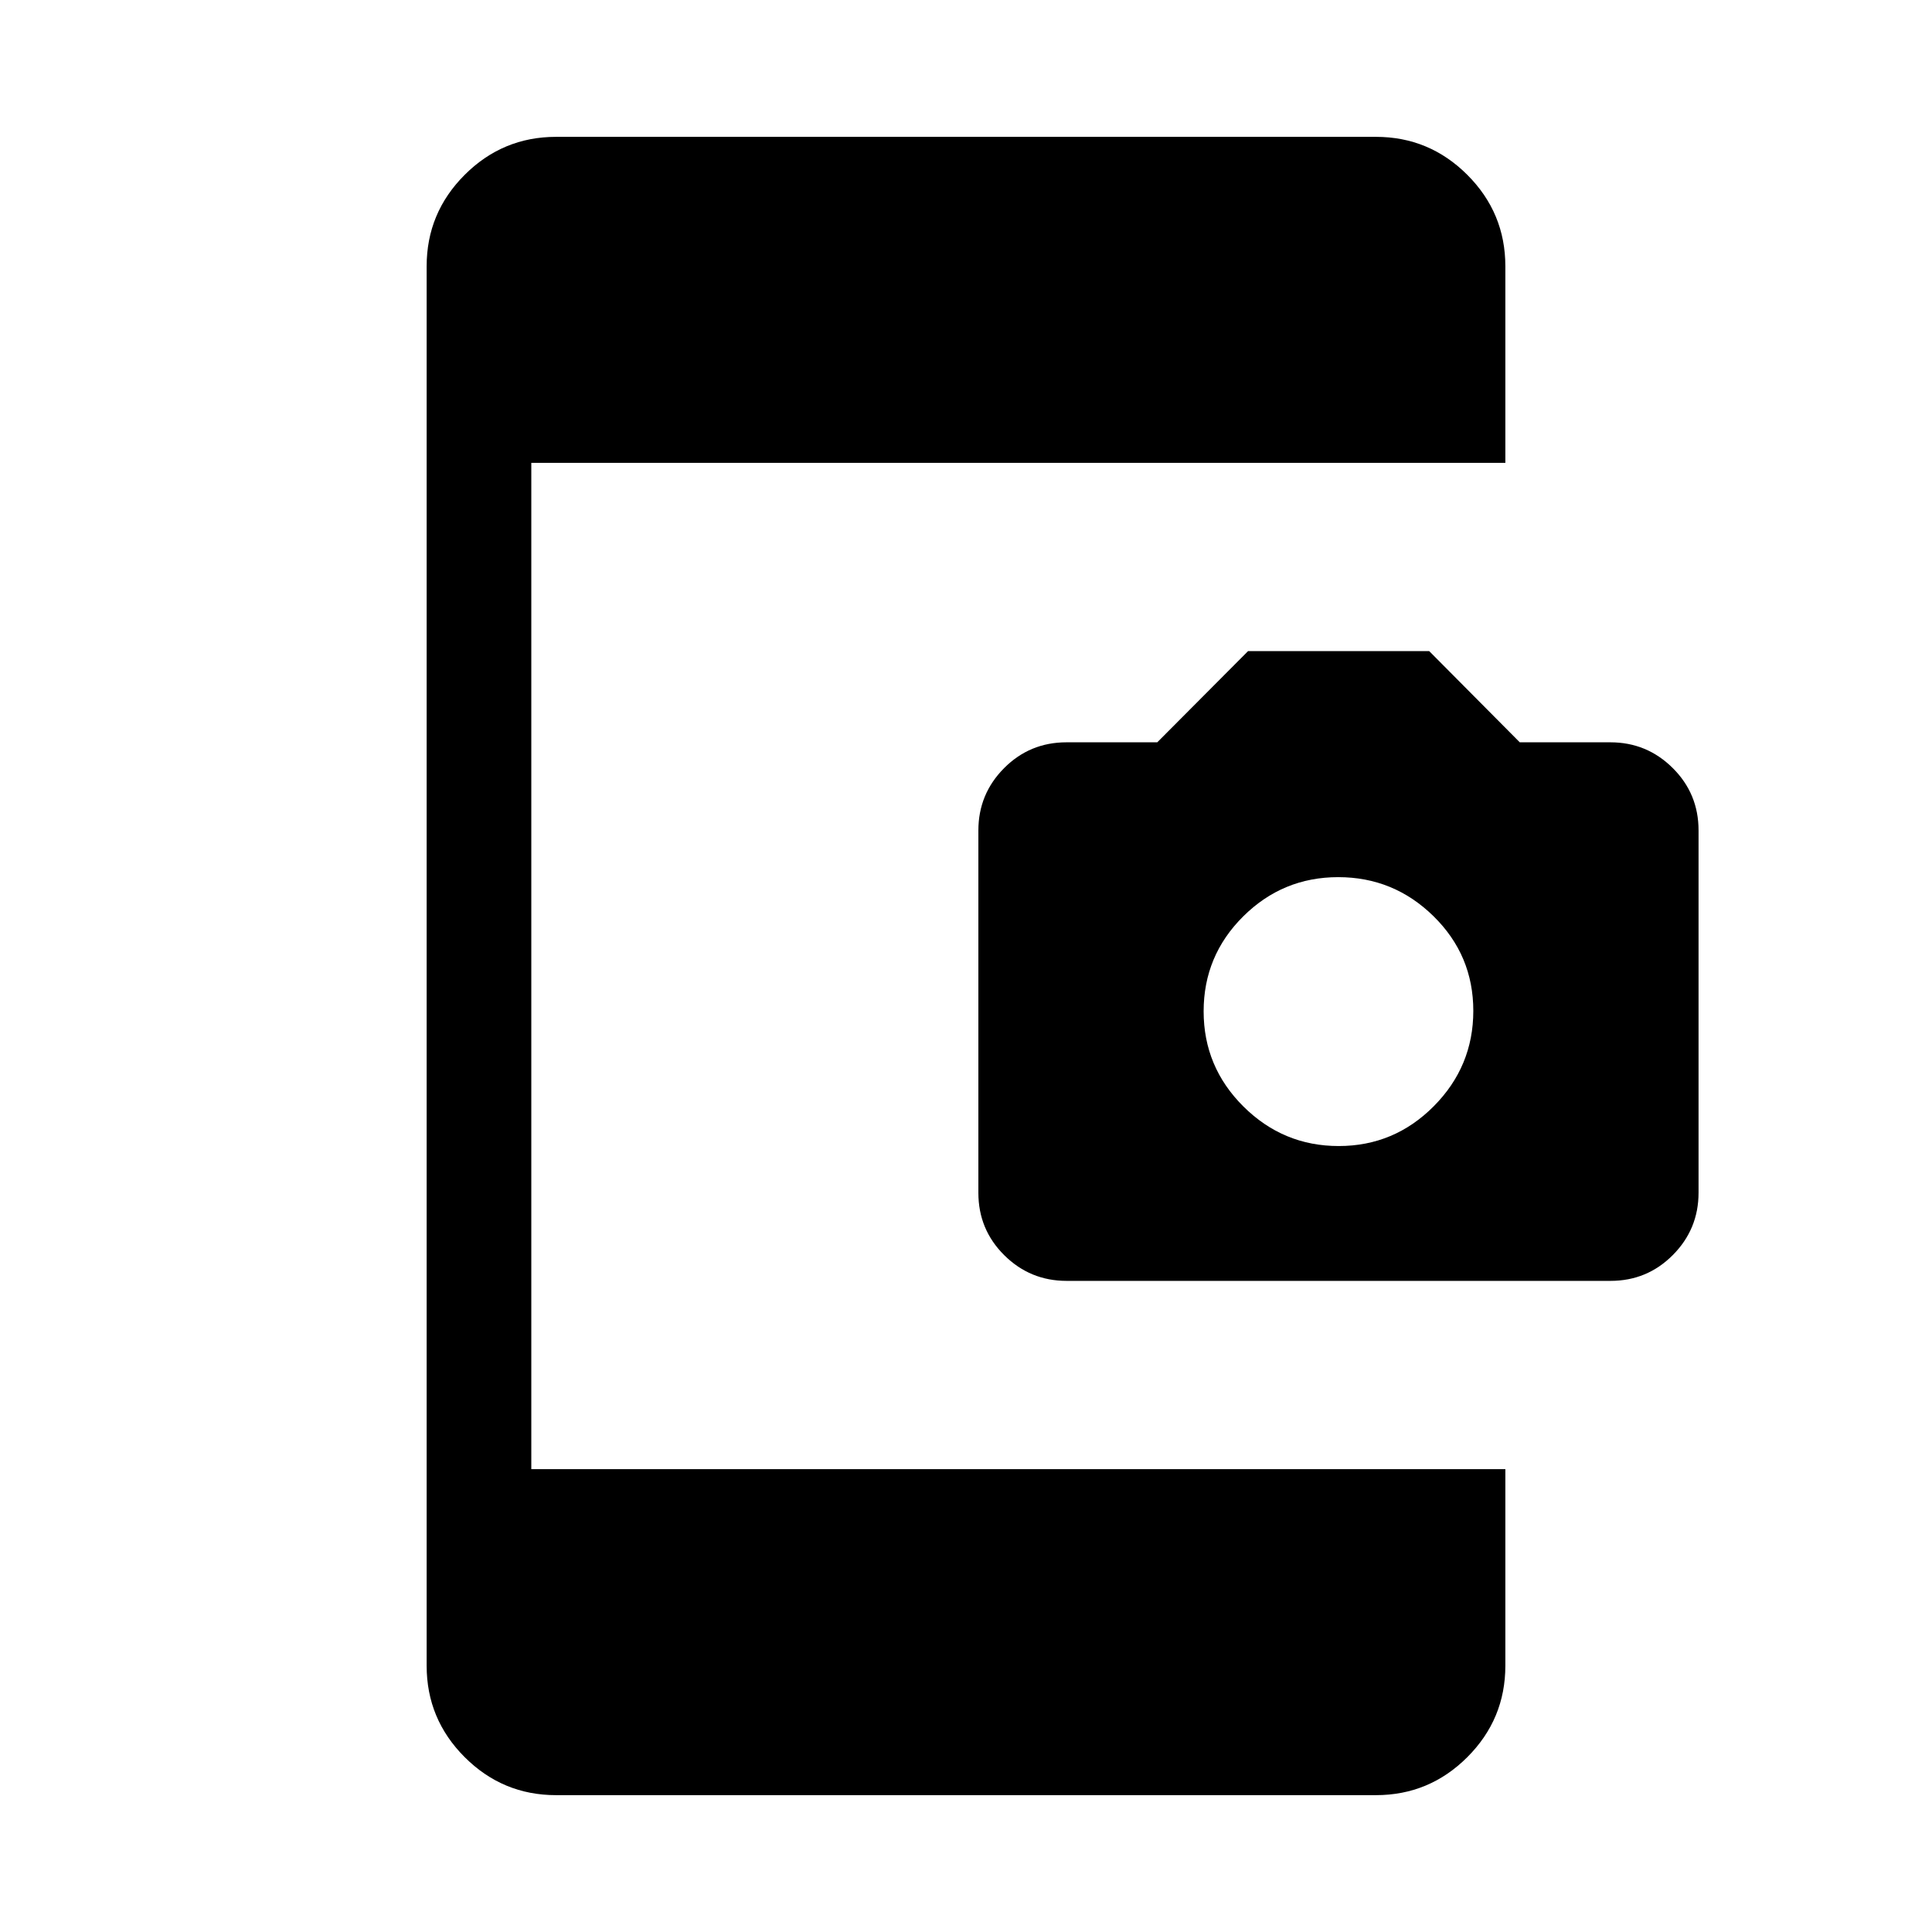 <svg xmlns="http://www.w3.org/2000/svg" height="20" viewBox="0 -960 960 960" width="20"><path d="M276.31-68q-26.53 0-45.42-18.89T212-132.31v-695.38q0-26.53 18.89-45.42T276.31-892h407.38q26.53 0 45.42 18.89T748-827.69V-730H264v500h484v97.69q0 26.53-18.89 45.42T683.69-68H276.31ZM530-323.54q-18.15 0-31-12.77-12.85-12.76-12.85-31v-180.02q0-18.13 12.77-30.98 12.77-12.84 31-12.84h45.12l45.11-45.31h90.02l45 45.31h45.01q18.13 0 30.97 12.76Q844-565.62 844-547.38v180.02q0 18.13-12.77 30.97-12.76 12.85-31 12.85H530Zm135.2-67q27.57 0 47.22-19.77 19.66-19.78 19.66-47.4 0-27.63-19.78-47.04-19.77-19.4-47.34-19.4-27.58 0-47.23 19.52-19.65 19.53-19.65 47.16 0 27.62 19.77 47.28 19.78 19.65 47.35 19.65Z"/></svg>